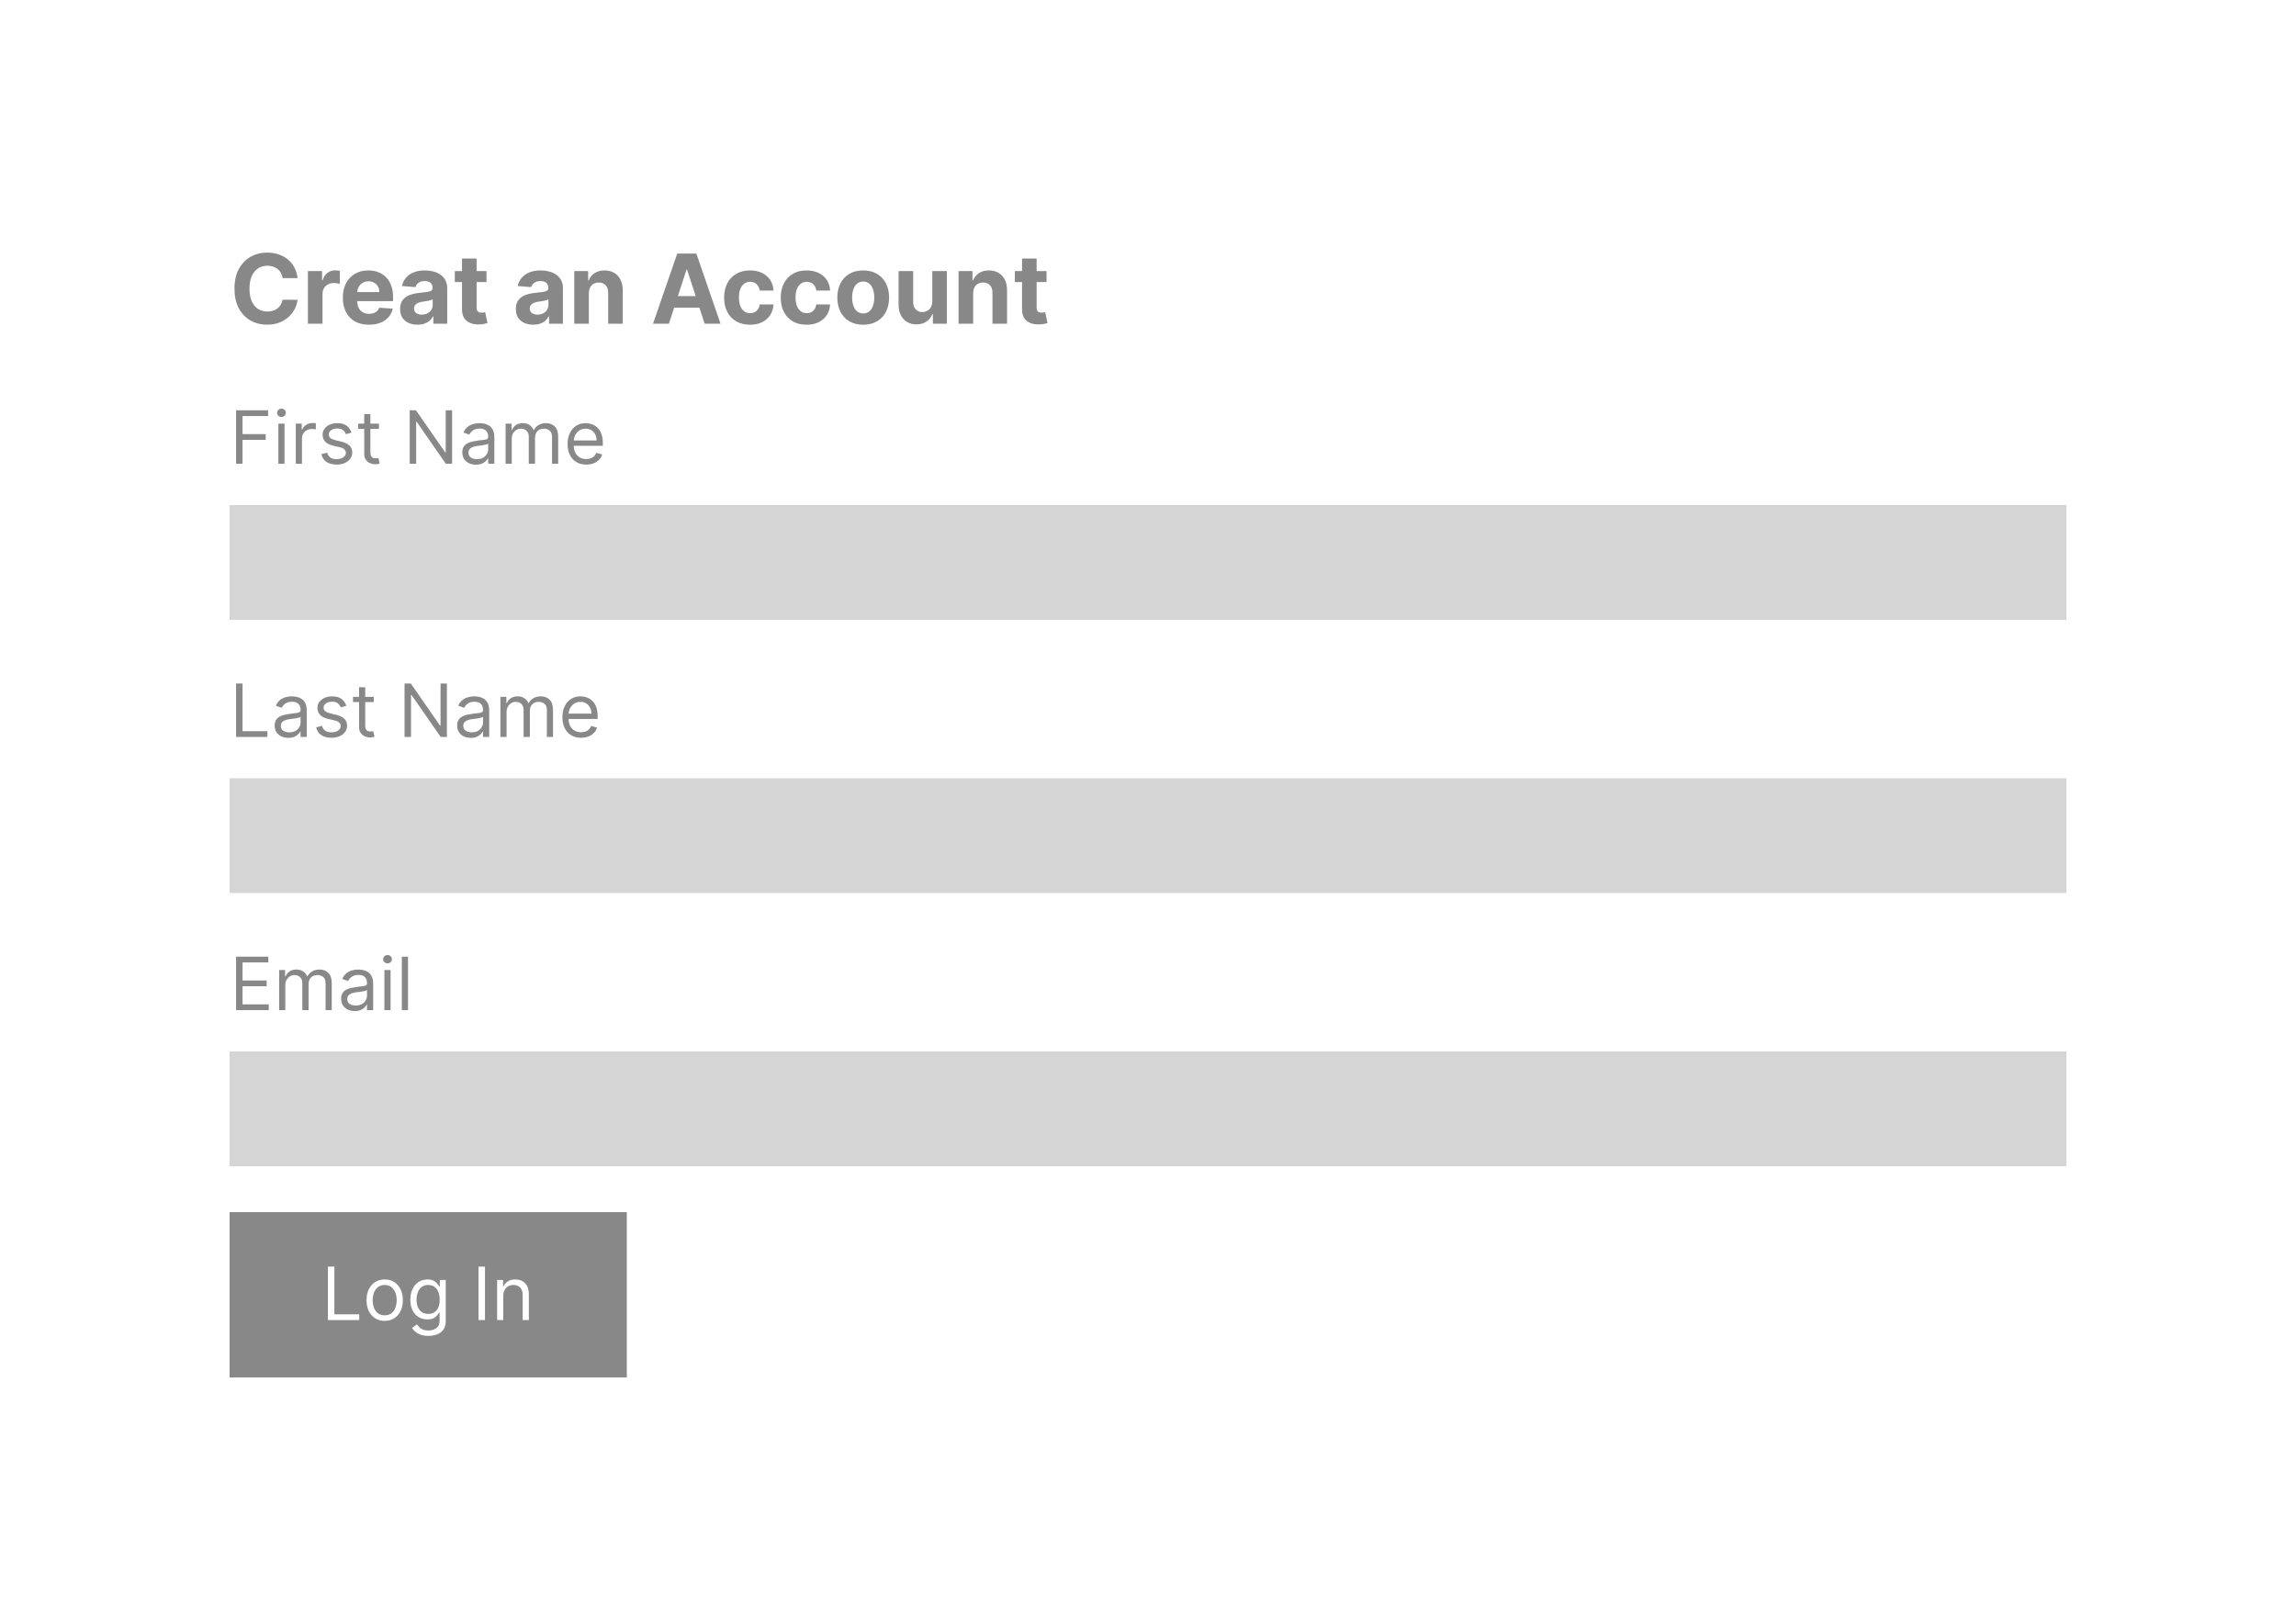 <svg width="1000" height="700" viewBox="0 0 1000 700" fill="none" xmlns="http://www.w3.org/2000/svg">
<rect width="1000" height="700" fill="white"/>
<g clip-path="url(#clip0_522_361)">
<rect width="800" height="500" transform="translate(100 100)" fill="white"/>
<path d="M129.606 121.148H123.073C122.954 120.303 122.71 119.553 122.342 118.896C121.974 118.23 121.502 117.663 120.925 117.196C120.349 116.729 119.683 116.371 118.927 116.122C118.181 115.874 117.371 115.749 116.496 115.749C114.915 115.749 113.538 116.142 112.364 116.928C111.191 117.703 110.281 118.837 109.635 120.328C108.989 121.81 108.665 123.609 108.665 125.727C108.665 127.905 108.989 129.734 109.635 131.216C110.291 132.697 111.206 133.816 112.379 134.572C113.553 135.327 114.91 135.705 116.451 135.705C117.316 135.705 118.116 135.591 118.852 135.362C119.598 135.134 120.259 134.8 120.836 134.363C121.413 133.915 121.89 133.374 122.268 132.737C122.656 132.101 122.924 131.375 123.073 130.56L129.606 130.589C129.437 131.991 129.014 133.344 128.338 134.646C127.672 135.939 126.772 137.097 125.638 138.121C124.515 139.136 123.173 139.941 121.612 140.538C120.06 141.124 118.305 141.418 116.347 141.418C113.622 141.418 111.186 140.801 109.038 139.568C106.901 138.335 105.21 136.55 103.967 134.214C102.734 131.877 102.118 129.048 102.118 125.727C102.118 122.396 102.744 119.562 103.997 117.226C105.25 114.889 106.95 113.109 109.098 111.886C111.246 110.653 113.662 110.037 116.347 110.037C118.116 110.037 119.757 110.286 121.268 110.783C122.79 111.28 124.137 112.006 125.31 112.96C126.484 113.905 127.438 115.063 128.174 116.435C128.92 117.808 129.397 119.379 129.606 121.148ZM134.118 141V118.091H140.277V122.088H140.516C140.934 120.666 141.635 119.592 142.619 118.866C143.603 118.131 144.737 117.763 146.02 117.763C146.338 117.763 146.681 117.783 147.049 117.822C147.417 117.862 147.74 117.917 148.018 117.987V123.624C147.72 123.535 147.307 123.455 146.78 123.386C146.253 123.316 145.771 123.281 145.333 123.281C144.399 123.281 143.564 123.485 142.828 123.893C142.102 124.29 141.525 124.847 141.098 125.563C140.68 126.279 140.471 127.104 140.471 128.039V141H134.118ZM160.677 141.447C158.32 141.447 156.292 140.97 154.592 140.016C152.901 139.051 151.599 137.689 150.684 135.929C149.769 134.159 149.312 132.066 149.312 129.65C149.312 127.293 149.769 125.225 150.684 123.445C151.599 121.665 152.887 120.278 154.547 119.284C156.218 118.29 158.176 117.793 160.423 117.793C161.935 117.793 163.342 118.036 164.644 118.523C165.957 119.001 167.1 119.722 168.075 120.686C169.059 121.651 169.825 122.864 170.372 124.325C170.919 125.777 171.192 127.477 171.192 129.426V131.171H151.847V127.234H165.211C165.211 126.319 165.012 125.509 164.615 124.803C164.217 124.097 163.665 123.545 162.959 123.147C162.263 122.739 161.453 122.536 160.528 122.536C159.563 122.536 158.708 122.759 157.963 123.207C157.227 123.644 156.65 124.236 156.232 124.982C155.815 125.717 155.601 126.538 155.591 127.442V131.186C155.591 132.32 155.8 133.299 156.218 134.124C156.645 134.95 157.247 135.586 158.022 136.033C158.798 136.481 159.718 136.705 160.781 136.705C161.487 136.705 162.134 136.605 162.72 136.406C163.307 136.207 163.809 135.909 164.227 135.511C164.644 135.114 164.963 134.626 165.181 134.05L171.058 134.438C170.759 135.849 170.148 137.082 169.223 138.136C168.308 139.18 167.125 139.996 165.673 140.582C164.232 141.159 162.566 141.447 160.677 141.447ZM181.871 141.433C180.409 141.433 179.107 141.179 177.963 140.672C176.82 140.155 175.915 139.394 175.249 138.39C174.593 137.376 174.264 136.113 174.264 134.602C174.264 133.329 174.498 132.26 174.965 131.395C175.433 130.53 176.069 129.834 176.874 129.307C177.68 128.78 178.595 128.382 179.619 128.114C180.653 127.845 181.737 127.656 182.87 127.547C184.203 127.408 185.276 127.278 186.092 127.159C186.907 127.03 187.499 126.841 187.867 126.592C188.235 126.344 188.419 125.976 188.419 125.489V125.399C188.419 124.455 188.12 123.724 187.524 123.207C186.937 122.69 186.102 122.431 185.018 122.431C183.874 122.431 182.965 122.685 182.289 123.192C181.612 123.689 181.165 124.315 180.946 125.071L175.07 124.594C175.368 123.202 175.955 121.999 176.83 120.984C177.705 119.96 178.833 119.175 180.215 118.628C181.607 118.071 183.218 117.793 185.048 117.793C186.32 117.793 187.539 117.942 188.702 118.24C189.875 118.538 190.914 119.001 191.819 119.627C192.734 120.254 193.455 121.059 193.982 122.043C194.509 123.018 194.772 124.186 194.772 125.548V141H188.747V137.823H188.568C188.2 138.539 187.708 139.17 187.091 139.717C186.475 140.254 185.734 140.677 184.869 140.985C184.004 141.283 183.004 141.433 181.871 141.433ZM183.691 137.048C184.625 137.048 185.45 136.864 186.166 136.496C186.882 136.118 187.444 135.611 187.852 134.974C188.259 134.338 188.463 133.617 188.463 132.812V130.381C188.264 130.51 187.991 130.629 187.643 130.739C187.305 130.838 186.922 130.933 186.494 131.022C186.067 131.102 185.639 131.176 185.212 131.246C184.784 131.305 184.396 131.36 184.048 131.41C183.303 131.519 182.651 131.693 182.095 131.932C181.538 132.17 181.105 132.494 180.797 132.901C180.489 133.299 180.335 133.796 180.335 134.393C180.335 135.258 180.648 135.919 181.274 136.376C181.911 136.824 182.716 137.048 183.691 137.048ZM211.887 118.091V122.864H198.091V118.091H211.887ZM201.223 112.602H207.577V133.96C207.577 134.547 207.666 135.004 207.845 135.332C208.024 135.651 208.273 135.874 208.591 136.004C208.919 136.133 209.297 136.197 209.724 136.197C210.023 136.197 210.321 136.173 210.619 136.123C210.917 136.063 211.146 136.018 211.305 135.989L212.305 140.717C211.986 140.816 211.539 140.93 210.962 141.06C210.385 141.199 209.684 141.283 208.859 141.313C207.328 141.373 205.986 141.169 204.832 140.702C203.689 140.234 202.799 139.509 202.162 138.524C201.526 137.54 201.213 136.297 201.223 134.795V112.602ZM232.279 141.433C230.817 141.433 229.515 141.179 228.371 140.672C227.228 140.155 226.323 139.394 225.657 138.39C225.001 137.376 224.673 136.113 224.673 134.602C224.673 133.329 224.906 132.26 225.374 131.395C225.841 130.53 226.477 129.834 227.283 129.307C228.088 128.78 229.003 128.382 230.027 128.114C231.061 127.845 232.145 127.656 233.278 127.547C234.611 127.408 235.685 127.278 236.5 127.159C237.315 127.03 237.907 126.841 238.275 126.592C238.643 126.344 238.827 125.976 238.827 125.489V125.399C238.827 124.455 238.528 123.724 237.932 123.207C237.345 122.69 236.51 122.431 235.426 122.431C234.283 122.431 233.373 122.685 232.697 123.192C232.021 123.689 231.573 124.315 231.354 125.071L225.478 124.594C225.776 123.202 226.363 121.999 227.238 120.984C228.113 119.96 229.241 119.175 230.624 118.628C232.016 118.071 233.626 117.793 235.456 117.793C236.729 117.793 237.947 117.942 239.11 118.24C240.283 118.538 241.322 119.001 242.227 119.627C243.142 120.254 243.863 121.059 244.39 122.043C244.917 123.018 245.18 124.186 245.18 125.548V141H239.155V137.823H238.976C238.608 138.539 238.116 139.17 237.499 139.717C236.883 140.254 236.142 140.677 235.277 140.985C234.412 141.283 233.413 141.433 232.279 141.433ZM234.099 137.048C235.033 137.048 235.859 136.864 236.575 136.496C237.29 136.118 237.852 135.611 238.26 134.974C238.668 134.338 238.871 133.617 238.871 132.812V130.381C238.673 130.51 238.399 130.629 238.051 130.739C237.713 130.838 237.33 130.933 236.903 131.022C236.475 131.102 236.048 131.176 235.62 131.246C235.192 131.305 234.805 131.36 234.457 131.41C233.711 131.519 233.06 131.693 232.503 131.932C231.946 132.17 231.513 132.494 231.205 132.901C230.897 133.299 230.743 133.796 230.743 134.393C230.743 135.258 231.056 135.919 231.683 136.376C232.319 136.824 233.124 137.048 234.099 137.048ZM256.463 127.756V141H250.11V118.091H256.165V122.133H256.434C256.941 120.8 257.791 119.746 258.984 118.971C260.177 118.185 261.624 117.793 263.324 117.793C264.915 117.793 266.302 118.141 267.485 118.837C268.669 119.533 269.588 120.527 270.245 121.82C270.901 123.102 271.229 124.634 271.229 126.413V141H264.875V127.547C264.885 126.145 264.527 125.051 263.801 124.266C263.076 123.47 262.076 123.072 260.804 123.072C259.949 123.072 259.193 123.256 258.537 123.624C257.89 123.992 257.383 124.529 257.015 125.235C256.657 125.931 256.473 126.771 256.463 127.756ZM291.342 141H284.421L294.966 110.455H303.288L313.818 141H306.898L299.246 117.435H299.008L291.342 141ZM290.909 128.994H307.256V134.035H290.909V128.994ZM326.66 141.447C324.313 141.447 322.295 140.95 320.604 139.956C318.924 138.952 317.631 137.56 316.727 135.78C315.832 134 315.384 131.952 315.384 129.635C315.384 127.288 315.837 125.23 316.741 123.46C317.656 121.68 318.954 120.293 320.634 119.299C322.315 118.295 324.313 117.793 326.63 117.793C328.629 117.793 330.379 118.156 331.88 118.881C333.381 119.607 334.57 120.626 335.445 121.939C336.32 123.251 336.802 124.793 336.891 126.562H330.896C330.727 125.419 330.279 124.499 329.553 123.803C328.837 123.097 327.898 122.744 326.734 122.744C325.75 122.744 324.89 123.013 324.154 123.55C323.428 124.077 322.862 124.847 322.454 125.862C322.046 126.876 321.842 128.104 321.842 129.545C321.842 131.007 322.041 132.25 322.439 133.274C322.847 134.298 323.418 135.079 324.154 135.616C324.89 136.153 325.75 136.421 326.734 136.421C327.46 136.421 328.112 136.272 328.688 135.974C329.275 135.675 329.757 135.243 330.135 134.676C330.523 134.099 330.776 133.408 330.896 132.603H336.891C336.792 134.353 336.315 135.894 335.46 137.227C334.614 138.549 333.446 139.583 331.955 140.329C330.463 141.075 328.698 141.447 326.66 141.447ZM351.31 141.447C348.964 141.447 346.945 140.95 345.255 139.956C343.574 138.952 342.282 137.56 341.377 135.78C340.482 134 340.035 131.952 340.035 129.635C340.035 127.288 340.487 125.23 341.392 123.46C342.307 121.68 343.604 120.293 345.285 119.299C346.965 118.295 348.964 117.793 351.28 117.793C353.279 117.793 355.029 118.156 356.53 118.881C358.032 119.607 359.22 120.626 360.095 121.939C360.97 123.251 361.452 124.793 361.542 126.562H355.546C355.377 125.419 354.93 124.499 354.204 123.803C353.488 123.097 352.548 122.744 351.385 122.744C350.4 122.744 349.54 123.013 348.805 123.55C348.079 124.077 347.512 124.847 347.104 125.862C346.697 126.876 346.493 128.104 346.493 129.545C346.493 131.007 346.692 132.25 347.089 133.274C347.497 134.298 348.069 135.079 348.805 135.616C349.54 136.153 350.4 136.421 351.385 136.421C352.111 136.421 352.762 136.272 353.339 135.974C353.925 135.675 354.407 135.243 354.785 134.676C355.173 134.099 355.427 133.408 355.546 132.603H361.542C361.442 134.353 360.965 135.894 360.11 137.227C359.265 138.549 358.096 139.583 356.605 140.329C355.113 141.075 353.349 141.447 351.31 141.447ZM375.961 141.447C373.644 141.447 371.64 140.955 369.95 139.971C368.27 138.977 366.972 137.594 366.057 135.825C365.142 134.045 364.685 131.982 364.685 129.635C364.685 127.268 365.142 125.2 366.057 123.43C366.972 121.651 368.27 120.268 369.95 119.284C371.64 118.29 373.644 117.793 375.961 117.793C378.277 117.793 380.276 118.29 381.956 119.284C383.647 120.268 384.949 121.651 385.864 123.43C386.779 125.2 387.236 127.268 387.236 129.635C387.236 131.982 386.779 134.045 385.864 135.825C384.949 137.594 383.647 138.977 381.956 139.971C380.276 140.955 378.277 141.447 375.961 141.447ZM375.99 136.526C377.044 136.526 377.924 136.227 378.63 135.631C379.336 135.024 379.868 134.199 380.226 133.155C380.594 132.111 380.778 130.923 380.778 129.59C380.778 128.258 380.594 127.07 380.226 126.026C379.868 124.982 379.336 124.156 378.63 123.55C377.924 122.943 377.044 122.64 375.99 122.64C374.926 122.64 374.032 122.943 373.306 123.55C372.59 124.156 372.048 124.982 371.68 126.026C371.322 127.07 371.143 128.258 371.143 129.59C371.143 130.923 371.322 132.111 371.68 133.155C372.048 134.199 372.59 135.024 373.306 135.631C374.032 136.227 374.926 136.526 375.99 136.526ZM406.059 131.246V118.091H412.412V141H406.312V136.839H406.074C405.556 138.181 404.696 139.26 403.493 140.075C402.3 140.891 400.843 141.298 399.123 141.298C397.592 141.298 396.245 140.95 395.081 140.254C393.918 139.558 393.008 138.569 392.352 137.286C391.706 136.004 391.377 134.467 391.368 132.678V118.091H397.721V131.544C397.731 132.896 398.094 133.965 398.81 134.751C399.526 135.536 400.485 135.929 401.689 135.929C402.454 135.929 403.17 135.755 403.836 135.407C404.502 135.049 405.039 134.522 405.447 133.826C405.865 133.13 406.069 132.27 406.059 131.246ZM423.848 127.756V141H417.494V118.091H423.55V122.133H423.818C424.325 120.8 425.176 119.746 426.369 118.971C427.562 118.185 429.009 117.793 430.709 117.793C432.3 117.793 433.687 118.141 434.87 118.837C436.053 119.533 436.973 120.527 437.629 121.82C438.286 123.102 438.614 124.634 438.614 126.413V141H432.26V127.547C432.27 126.145 431.912 125.051 431.186 124.266C430.46 123.47 429.461 123.072 428.188 123.072C427.333 123.072 426.578 123.256 425.921 123.624C425.275 123.992 424.768 124.529 424.4 125.235C424.042 125.931 423.858 126.771 423.848 127.756ZM455.807 118.091V122.864H442.011V118.091H455.807ZM445.143 112.602H451.496V133.96C451.496 134.547 451.586 135.004 451.765 135.332C451.944 135.651 452.192 135.874 452.511 136.004C452.839 136.133 453.217 136.197 453.644 136.197C453.942 136.197 454.241 136.173 454.539 136.123C454.837 136.063 455.066 136.018 455.225 135.989L456.224 140.717C455.906 140.816 455.459 140.93 454.882 141.06C454.305 141.199 453.604 141.283 452.779 141.313C451.248 141.373 449.906 141.169 448.752 140.702C447.609 140.234 446.719 139.509 446.082 138.524C445.446 137.54 445.133 136.297 445.143 134.795V112.602Z" fill="#888888"/>
<rect x="100" y="220" width="800" height="50" fill="#D5D5D5"/>
<path d="M102.818 202V178.727H116.773V181.227H105.636V189.091H115.727V191.591H105.636V202H102.818ZM121.236 202V184.545H123.918V202H121.236ZM122.599 181.636C122.077 181.636 121.626 181.458 121.247 181.102C120.876 180.746 120.69 180.318 120.69 179.818C120.69 179.318 120.876 178.89 121.247 178.534C121.626 178.178 122.077 178 122.599 178C123.122 178 123.569 178.178 123.94 178.534C124.319 178.89 124.509 179.318 124.509 179.818C124.509 180.318 124.319 180.746 123.94 181.102C123.569 181.458 123.122 181.636 122.599 181.636ZM128.83 202V184.545H131.42V187.182H131.602C131.92 186.318 132.496 185.617 133.33 185.08C134.163 184.542 135.102 184.273 136.148 184.273C136.345 184.273 136.591 184.277 136.886 184.284C137.182 184.292 137.405 184.303 137.557 184.318V187.045C137.466 187.023 137.258 186.989 136.932 186.943C136.614 186.89 136.277 186.864 135.92 186.864C135.072 186.864 134.314 187.042 133.648 187.398C132.989 187.746 132.466 188.231 132.08 188.852C131.701 189.466 131.511 190.167 131.511 190.955V202H128.83ZM153.099 188.455L150.69 189.136C150.539 188.735 150.315 188.345 150.02 187.966C149.732 187.58 149.338 187.261 148.838 187.011C148.338 186.761 147.698 186.636 146.918 186.636C145.849 186.636 144.959 186.883 144.247 187.375C143.543 187.86 143.19 188.477 143.19 189.227C143.19 189.894 143.433 190.42 143.918 190.807C144.402 191.193 145.16 191.515 146.19 191.773L148.781 192.409C150.342 192.788 151.505 193.367 152.27 194.148C153.035 194.92 153.418 195.917 153.418 197.136C153.418 198.136 153.13 199.03 152.554 199.818C151.986 200.606 151.19 201.227 150.168 201.682C149.145 202.136 147.955 202.364 146.599 202.364C144.819 202.364 143.346 201.977 142.179 201.205C141.012 200.432 140.274 199.303 139.963 197.818L142.509 197.182C142.751 198.121 143.209 198.826 143.884 199.295C144.565 199.765 145.455 200 146.554 200C147.804 200 148.796 199.735 149.531 199.205C150.274 198.667 150.645 198.023 150.645 197.273C150.645 196.667 150.433 196.159 150.009 195.75C149.584 195.333 148.933 195.023 148.054 194.818L145.145 194.136C143.546 193.758 142.372 193.17 141.622 192.375C140.88 191.572 140.509 190.568 140.509 189.364C140.509 188.379 140.785 187.508 141.338 186.75C141.899 185.992 142.66 185.398 143.622 184.966C144.592 184.534 145.69 184.318 146.918 184.318C148.645 184.318 150.001 184.697 150.986 185.455C151.978 186.212 152.683 187.212 153.099 188.455ZM165.045 184.545V186.818H156V184.545H165.045ZM158.636 180.364H161.318V197C161.318 197.758 161.428 198.326 161.648 198.705C161.875 199.076 162.163 199.326 162.511 199.455C162.867 199.576 163.242 199.636 163.636 199.636C163.932 199.636 164.174 199.621 164.364 199.591C164.553 199.553 164.705 199.523 164.818 199.5L165.364 201.909C165.182 201.977 164.928 202.045 164.602 202.114C164.277 202.189 163.864 202.227 163.364 202.227C162.606 202.227 161.864 202.064 161.136 201.739C160.417 201.413 159.818 200.917 159.341 200.25C158.871 199.583 158.636 198.742 158.636 197.727V180.364ZM196.898 178.727V202H194.17L181.489 183.727H181.261V202H178.443V178.727H181.17L193.898 197.045H194.125V178.727H196.898ZM207.31 202.409C206.204 202.409 205.2 202.201 204.298 201.784C203.397 201.36 202.681 200.75 202.151 199.955C201.62 199.152 201.355 198.182 201.355 197.045C201.355 196.045 201.552 195.235 201.946 194.614C202.34 193.985 202.866 193.492 203.526 193.136C204.185 192.78 204.912 192.515 205.707 192.341C206.51 192.159 207.317 192.015 208.128 191.909C209.188 191.773 210.048 191.67 210.707 191.602C211.374 191.527 211.859 191.402 212.162 191.227C212.473 191.053 212.628 190.75 212.628 190.318V190.227C212.628 189.106 212.321 188.235 211.707 187.614C211.101 186.992 210.181 186.682 208.946 186.682C207.666 186.682 206.662 186.962 205.935 187.523C205.207 188.083 204.696 188.682 204.401 189.318L201.855 188.409C202.31 187.348 202.916 186.523 203.673 185.932C204.438 185.333 205.272 184.917 206.173 184.682C207.082 184.439 207.976 184.318 208.855 184.318C209.416 184.318 210.06 184.386 210.787 184.523C211.522 184.652 212.23 184.92 212.912 185.33C213.601 185.739 214.173 186.356 214.628 187.182C215.082 188.008 215.31 189.114 215.31 190.5V202H212.628V199.636H212.491C212.31 200.015 212.007 200.42 211.582 200.852C211.158 201.284 210.594 201.652 209.889 201.955C209.185 202.258 208.325 202.409 207.31 202.409ZM207.719 200C208.779 200 209.673 199.792 210.401 199.375C211.135 198.958 211.688 198.42 212.06 197.761C212.438 197.102 212.628 196.409 212.628 195.682V193.227C212.514 193.364 212.264 193.489 211.878 193.602C211.499 193.708 211.06 193.803 210.56 193.886C210.067 193.962 209.586 194.03 209.116 194.091C208.654 194.144 208.279 194.189 207.991 194.227C207.295 194.318 206.643 194.466 206.037 194.67C205.438 194.867 204.954 195.167 204.582 195.568C204.219 195.962 204.037 196.5 204.037 197.182C204.037 198.114 204.382 198.818 205.071 199.295C205.768 199.765 206.651 200 207.719 200ZM220.205 202V184.545H222.795V187.273H223.023C223.386 186.341 223.973 185.617 224.784 185.102C225.595 184.58 226.568 184.318 227.705 184.318C228.856 184.318 229.814 184.58 230.58 185.102C231.352 185.617 231.955 186.341 232.386 187.273H232.568C233.015 186.371 233.686 185.655 234.58 185.125C235.473 184.587 236.545 184.318 237.795 184.318C239.356 184.318 240.633 184.807 241.625 185.784C242.617 186.754 243.114 188.265 243.114 190.318V202H240.432V190.318C240.432 189.03 240.08 188.11 239.375 187.557C238.67 187.004 237.841 186.727 236.886 186.727C235.659 186.727 234.708 187.098 234.034 187.841C233.36 188.576 233.023 189.508 233.023 190.636V202H230.295V190.045C230.295 189.053 229.973 188.254 229.33 187.648C228.686 187.034 227.856 186.727 226.841 186.727C226.144 186.727 225.492 186.913 224.886 187.284C224.288 187.655 223.803 188.17 223.432 188.83C223.068 189.481 222.886 190.235 222.886 191.091V202H220.205ZM255.335 202.364C253.653 202.364 252.203 201.992 250.983 201.25C249.771 200.5 248.835 199.455 248.176 198.114C247.525 196.765 247.199 195.197 247.199 193.409C247.199 191.621 247.525 190.045 248.176 188.682C248.835 187.311 249.752 186.242 250.926 185.477C252.108 184.705 253.487 184.318 255.062 184.318C255.972 184.318 256.869 184.47 257.756 184.773C258.642 185.076 259.449 185.568 260.176 186.25C260.903 186.924 261.483 187.818 261.915 188.932C262.347 190.045 262.562 191.417 262.562 193.045V194.182H249.108V191.864H259.835C259.835 190.879 259.638 190 259.244 189.227C258.858 188.455 258.305 187.845 257.585 187.398C256.873 186.951 256.032 186.727 255.062 186.727C253.994 186.727 253.07 186.992 252.29 187.523C251.517 188.045 250.922 188.727 250.506 189.568C250.089 190.409 249.881 191.311 249.881 192.273V193.818C249.881 195.136 250.108 196.254 250.562 197.17C251.025 198.08 251.665 198.773 252.483 199.25C253.301 199.72 254.252 199.955 255.335 199.955C256.04 199.955 256.676 199.856 257.244 199.659C257.82 199.455 258.316 199.152 258.733 198.75C259.15 198.341 259.472 197.833 259.699 197.227L262.29 197.955C262.017 198.833 261.559 199.606 260.915 200.273C260.271 200.932 259.475 201.447 258.528 201.818C257.581 202.182 256.517 202.364 255.335 202.364Z" fill="#888888"/>
<rect x="100" y="339" width="800" height="50" fill="#D5D5D5"/>
<path d="M102.818 321V297.727H105.636V318.5H116.455V321H102.818ZM125.591 321.409C124.485 321.409 123.481 321.201 122.58 320.784C121.678 320.36 120.962 319.75 120.432 318.955C119.902 318.152 119.636 317.182 119.636 316.045C119.636 315.045 119.833 314.235 120.227 313.614C120.621 312.985 121.148 312.492 121.807 312.136C122.466 311.78 123.193 311.515 123.989 311.341C124.792 311.159 125.598 311.015 126.409 310.909C127.47 310.773 128.33 310.67 128.989 310.602C129.655 310.527 130.14 310.402 130.443 310.227C130.754 310.053 130.909 309.75 130.909 309.318V309.227C130.909 308.106 130.602 307.235 129.989 306.614C129.383 305.992 128.462 305.682 127.227 305.682C125.947 305.682 124.943 305.962 124.216 306.523C123.489 307.083 122.977 307.682 122.682 308.318L120.136 307.409C120.591 306.348 121.197 305.523 121.955 304.932C122.72 304.333 123.553 303.917 124.455 303.682C125.364 303.439 126.258 303.318 127.136 303.318C127.697 303.318 128.341 303.386 129.068 303.523C129.803 303.652 130.511 303.92 131.193 304.33C131.883 304.739 132.455 305.356 132.909 306.182C133.364 307.008 133.591 308.114 133.591 309.5V321H130.909V318.636H130.773C130.591 319.015 130.288 319.42 129.864 319.852C129.439 320.284 128.875 320.652 128.17 320.955C127.466 321.258 126.606 321.409 125.591 321.409ZM126 319C127.061 319 127.955 318.792 128.682 318.375C129.417 317.958 129.97 317.42 130.341 316.761C130.72 316.102 130.909 315.409 130.909 314.682V312.227C130.795 312.364 130.545 312.489 130.159 312.602C129.78 312.708 129.341 312.803 128.841 312.886C128.348 312.962 127.867 313.03 127.398 313.091C126.936 313.144 126.561 313.189 126.273 313.227C125.576 313.318 124.924 313.466 124.318 313.67C123.72 313.867 123.235 314.167 122.864 314.568C122.5 314.962 122.318 315.5 122.318 316.182C122.318 317.114 122.663 317.818 123.352 318.295C124.049 318.765 124.932 319 126 319ZM150.849 307.455L148.44 308.136C148.289 307.735 148.065 307.345 147.77 306.966C147.482 306.58 147.088 306.261 146.588 306.011C146.088 305.761 145.448 305.636 144.668 305.636C143.599 305.636 142.709 305.883 141.997 306.375C141.293 306.86 140.94 307.477 140.94 308.227C140.94 308.894 141.183 309.42 141.668 309.807C142.152 310.193 142.91 310.515 143.94 310.773L146.531 311.409C148.092 311.788 149.255 312.367 150.02 313.148C150.785 313.92 151.168 314.917 151.168 316.136C151.168 317.136 150.88 318.03 150.304 318.818C149.736 319.606 148.94 320.227 147.918 320.682C146.895 321.136 145.705 321.364 144.349 321.364C142.569 321.364 141.096 320.977 139.929 320.205C138.762 319.432 138.024 318.303 137.713 316.818L140.259 316.182C140.501 317.121 140.959 317.826 141.634 318.295C142.315 318.765 143.205 319 144.304 319C145.554 319 146.546 318.735 147.281 318.205C148.024 317.667 148.395 317.023 148.395 316.273C148.395 315.667 148.183 315.159 147.759 314.75C147.334 314.333 146.683 314.023 145.804 313.818L142.895 313.136C141.296 312.758 140.122 312.17 139.372 311.375C138.63 310.572 138.259 309.568 138.259 308.364C138.259 307.379 138.535 306.508 139.088 305.75C139.649 304.992 140.41 304.398 141.372 303.966C142.342 303.534 143.44 303.318 144.668 303.318C146.395 303.318 147.751 303.697 148.736 304.455C149.728 305.212 150.433 306.212 150.849 307.455ZM162.795 303.545V305.818H153.75V303.545H162.795ZM156.386 299.364H159.068V316C159.068 316.758 159.178 317.326 159.398 317.705C159.625 318.076 159.913 318.326 160.261 318.455C160.617 318.576 160.992 318.636 161.386 318.636C161.682 318.636 161.924 318.621 162.114 318.591C162.303 318.553 162.455 318.523 162.568 318.5L163.114 320.909C162.932 320.977 162.678 321.045 162.352 321.114C162.027 321.189 161.614 321.227 161.114 321.227C160.356 321.227 159.614 321.064 158.886 320.739C158.167 320.413 157.568 319.917 157.091 319.25C156.621 318.583 156.386 317.742 156.386 316.727V299.364ZM194.648 297.727V321H191.92L179.239 302.727H179.011V321H176.193V297.727H178.92L191.648 316.045H191.875V297.727H194.648ZM205.06 321.409C203.954 321.409 202.95 321.201 202.048 320.784C201.147 320.36 200.431 319.75 199.901 318.955C199.37 318.152 199.105 317.182 199.105 316.045C199.105 315.045 199.302 314.235 199.696 313.614C200.09 312.985 200.616 312.492 201.276 312.136C201.935 311.78 202.662 311.515 203.457 311.341C204.26 311.159 205.067 311.015 205.878 310.909C206.938 310.773 207.798 310.67 208.457 310.602C209.124 310.527 209.609 310.402 209.912 310.227C210.223 310.053 210.378 309.75 210.378 309.318V309.227C210.378 308.106 210.071 307.235 209.457 306.614C208.851 305.992 207.931 305.682 206.696 305.682C205.416 305.682 204.412 305.962 203.685 306.523C202.957 307.083 202.446 307.682 202.151 308.318L199.605 307.409C200.06 306.348 200.666 305.523 201.423 304.932C202.188 304.333 203.022 303.917 203.923 303.682C204.832 303.439 205.726 303.318 206.605 303.318C207.166 303.318 207.81 303.386 208.537 303.523C209.272 303.652 209.98 303.92 210.662 304.33C211.351 304.739 211.923 305.356 212.378 306.182C212.832 307.008 213.06 308.114 213.06 309.5V321H210.378V318.636H210.241C210.06 319.015 209.757 319.42 209.332 319.852C208.908 320.284 208.344 320.652 207.639 320.955C206.935 321.258 206.075 321.409 205.06 321.409ZM205.469 319C206.529 319 207.423 318.792 208.151 318.375C208.885 317.958 209.438 317.42 209.81 316.761C210.188 316.102 210.378 315.409 210.378 314.682V312.227C210.264 312.364 210.014 312.489 209.628 312.602C209.249 312.708 208.81 312.803 208.31 312.886C207.817 312.962 207.336 313.03 206.866 313.091C206.404 313.144 206.029 313.189 205.741 313.227C205.045 313.318 204.393 313.466 203.787 313.67C203.188 313.867 202.704 314.167 202.332 314.568C201.969 314.962 201.787 315.5 201.787 316.182C201.787 317.114 202.132 317.818 202.821 318.295C203.518 318.765 204.401 319 205.469 319ZM217.955 321V303.545H220.545V306.273H220.773C221.136 305.341 221.723 304.617 222.534 304.102C223.345 303.58 224.318 303.318 225.455 303.318C226.606 303.318 227.564 303.58 228.33 304.102C229.102 304.617 229.705 305.341 230.136 306.273H230.318C230.765 305.371 231.436 304.655 232.33 304.125C233.223 303.587 234.295 303.318 235.545 303.318C237.106 303.318 238.383 303.807 239.375 304.784C240.367 305.754 240.864 307.265 240.864 309.318V321H238.182V309.318C238.182 308.03 237.83 307.11 237.125 306.557C236.42 306.004 235.591 305.727 234.636 305.727C233.409 305.727 232.458 306.098 231.784 306.841C231.11 307.576 230.773 308.508 230.773 309.636V321H228.045V309.045C228.045 308.053 227.723 307.254 227.08 306.648C226.436 306.034 225.606 305.727 224.591 305.727C223.894 305.727 223.242 305.913 222.636 306.284C222.038 306.655 221.553 307.17 221.182 307.83C220.818 308.481 220.636 309.235 220.636 310.091V321H217.955ZM253.085 321.364C251.403 321.364 249.953 320.992 248.733 320.25C247.521 319.5 246.585 318.455 245.926 317.114C245.275 315.765 244.949 314.197 244.949 312.409C244.949 310.621 245.275 309.045 245.926 307.682C246.585 306.311 247.502 305.242 248.676 304.477C249.858 303.705 251.237 303.318 252.812 303.318C253.722 303.318 254.619 303.47 255.506 303.773C256.392 304.076 257.199 304.568 257.926 305.25C258.653 305.924 259.233 306.818 259.665 307.932C260.097 309.045 260.312 310.417 260.312 312.045V313.182H246.858V310.864H257.585C257.585 309.879 257.388 309 256.994 308.227C256.608 307.455 256.055 306.845 255.335 306.398C254.623 305.951 253.782 305.727 252.812 305.727C251.744 305.727 250.82 305.992 250.04 306.523C249.267 307.045 248.672 307.727 248.256 308.568C247.839 309.409 247.631 310.311 247.631 311.273V312.818C247.631 314.136 247.858 315.254 248.312 316.17C248.775 317.08 249.415 317.773 250.233 318.25C251.051 318.72 252.002 318.955 253.085 318.955C253.79 318.955 254.426 318.856 254.994 318.659C255.57 318.455 256.066 318.152 256.483 317.75C256.9 317.341 257.222 316.833 257.449 316.227L260.04 316.955C259.767 317.833 259.309 318.606 258.665 319.273C258.021 319.932 257.225 320.447 256.278 320.818C255.331 321.182 254.267 321.364 253.085 321.364Z" fill="#888888"/>
<rect x="100" y="458" width="800" height="50" fill="#D5D5D5"/>
<path d="M102.818 440V416.727H116.864V419.227H105.636V427.091H116.136V429.591H105.636V437.5H117.045V440H102.818ZM121.58 440V422.545H124.17V425.273H124.398C124.761 424.341 125.348 423.617 126.159 423.102C126.97 422.58 127.943 422.318 129.08 422.318C130.231 422.318 131.189 422.58 131.955 423.102C132.727 423.617 133.33 424.341 133.761 425.273H133.943C134.39 424.371 135.061 423.655 135.955 423.125C136.848 422.587 137.92 422.318 139.17 422.318C140.731 422.318 142.008 422.807 143 423.784C143.992 424.754 144.489 426.265 144.489 428.318V440H141.807V428.318C141.807 427.03 141.455 426.11 140.75 425.557C140.045 425.004 139.216 424.727 138.261 424.727C137.034 424.727 136.083 425.098 135.409 425.841C134.735 426.576 134.398 427.508 134.398 428.636V440H131.67V428.045C131.67 427.053 131.348 426.254 130.705 425.648C130.061 425.034 129.231 424.727 128.216 424.727C127.519 424.727 126.867 424.913 126.261 425.284C125.663 425.655 125.178 426.17 124.807 426.83C124.443 427.481 124.261 428.235 124.261 429.091V440H121.58ZM154.528 440.409C153.422 440.409 152.419 440.201 151.517 439.784C150.616 439.36 149.9 438.75 149.369 437.955C148.839 437.152 148.574 436.182 148.574 435.045C148.574 434.045 148.771 433.235 149.165 432.614C149.559 431.985 150.085 431.492 150.744 431.136C151.403 430.78 152.131 430.515 152.926 430.341C153.729 430.159 154.536 430.015 155.347 429.909C156.407 429.773 157.267 429.67 157.926 429.602C158.593 429.527 159.078 429.402 159.381 429.227C159.691 429.053 159.847 428.75 159.847 428.318V428.227C159.847 427.106 159.54 426.235 158.926 425.614C158.32 424.992 157.4 424.682 156.165 424.682C154.884 424.682 153.881 424.962 153.153 425.523C152.426 426.083 151.915 426.682 151.619 427.318L149.074 426.409C149.528 425.348 150.134 424.523 150.892 423.932C151.657 423.333 152.491 422.917 153.392 422.682C154.301 422.439 155.195 422.318 156.074 422.318C156.634 422.318 157.278 422.386 158.006 422.523C158.741 422.652 159.449 422.92 160.131 423.33C160.82 423.739 161.392 424.356 161.847 425.182C162.301 426.008 162.528 427.114 162.528 428.5V440H159.847V437.636H159.71C159.528 438.015 159.225 438.42 158.801 438.852C158.377 439.284 157.813 439.652 157.108 439.955C156.403 440.258 155.544 440.409 154.528 440.409ZM154.938 438C155.998 438 156.892 437.792 157.619 437.375C158.354 436.958 158.907 436.42 159.278 435.761C159.657 435.102 159.847 434.409 159.847 433.682V431.227C159.733 431.364 159.483 431.489 159.097 431.602C158.718 431.708 158.278 431.803 157.778 431.886C157.286 431.962 156.805 432.03 156.335 432.091C155.873 432.144 155.498 432.189 155.21 432.227C154.513 432.318 153.862 432.466 153.256 432.67C152.657 432.867 152.172 433.167 151.801 433.568C151.438 433.962 151.256 434.5 151.256 435.182C151.256 436.114 151.6 436.818 152.29 437.295C152.987 437.765 153.869 438 154.938 438ZM167.423 440V422.545H170.105V440H167.423ZM168.787 419.636C168.264 419.636 167.813 419.458 167.435 419.102C167.063 418.746 166.878 418.318 166.878 417.818C166.878 417.318 167.063 416.89 167.435 416.534C167.813 416.178 168.264 416 168.787 416C169.31 416 169.757 416.178 170.128 416.534C170.507 416.89 170.696 417.318 170.696 417.818C170.696 418.318 170.507 418.746 170.128 419.102C169.757 419.458 169.31 419.636 168.787 419.636ZM177.699 416.727V440H175.017V416.727H177.699Z" fill="#888888"/>
<rect x="100" y="528" width="173" height="72" fill="#888888"/>
<path d="M142.818 575V551.727H145.636V572.5H156.455V575H142.818ZM167.545 575.364C165.97 575.364 164.587 574.989 163.398 574.239C162.216 573.489 161.292 572.439 160.625 571.091C159.966 569.742 159.636 568.167 159.636 566.364C159.636 564.545 159.966 562.958 160.625 561.602C161.292 560.246 162.216 559.193 163.398 558.443C164.587 557.693 165.97 557.318 167.545 557.318C169.121 557.318 170.5 557.693 171.682 558.443C172.871 559.193 173.795 560.246 174.455 561.602C175.121 562.958 175.455 564.545 175.455 566.364C175.455 568.167 175.121 569.742 174.455 571.091C173.795 572.439 172.871 573.489 171.682 574.239C170.5 574.989 169.121 575.364 167.545 575.364ZM167.545 572.955C168.742 572.955 169.727 572.648 170.5 572.034C171.273 571.42 171.845 570.614 172.216 569.614C172.587 568.614 172.773 567.53 172.773 566.364C172.773 565.197 172.587 564.11 172.216 563.102C171.845 562.095 171.273 561.28 170.5 560.659C169.727 560.038 168.742 559.727 167.545 559.727C166.348 559.727 165.364 560.038 164.591 560.659C163.818 561.28 163.246 562.095 162.875 563.102C162.504 564.11 162.318 565.197 162.318 566.364C162.318 567.53 162.504 568.614 162.875 569.614C163.246 570.614 163.818 571.42 164.591 572.034C165.364 572.648 166.348 572.955 167.545 572.955ZM186.594 581.909C185.298 581.909 184.185 581.742 183.253 581.409C182.321 581.083 181.545 580.652 180.923 580.114C180.31 579.583 179.821 579.015 179.457 578.409L181.594 576.909C181.836 577.227 182.143 577.591 182.514 578C182.885 578.417 183.393 578.777 184.037 579.08C184.688 579.39 185.541 579.545 186.594 579.545C188.003 579.545 189.166 579.205 190.082 578.523C190.999 577.841 191.457 576.773 191.457 575.318V571.773H191.23C191.033 572.091 190.753 572.485 190.389 572.955C190.033 573.417 189.518 573.83 188.844 574.193C188.177 574.549 187.276 574.727 186.139 574.727C184.73 574.727 183.465 574.394 182.344 573.727C181.23 573.061 180.348 572.091 179.696 570.818C179.052 569.545 178.73 568 178.73 566.182C178.73 564.394 179.045 562.837 179.673 561.511C180.302 560.178 181.177 559.148 182.298 558.42C183.42 557.686 184.715 557.318 186.185 557.318C187.321 557.318 188.223 557.508 188.889 557.886C189.563 558.258 190.079 558.682 190.435 559.159C190.798 559.629 191.079 560.015 191.276 560.318H191.548V557.545H194.139V575.5C194.139 577 193.798 578.22 193.116 579.159C192.442 580.106 191.533 580.799 190.389 581.239C189.253 581.686 187.988 581.909 186.594 581.909ZM186.503 572.318C187.579 572.318 188.488 572.072 189.23 571.58C189.973 571.087 190.537 570.379 190.923 569.455C191.31 568.53 191.503 567.424 191.503 566.136C191.503 564.879 191.313 563.769 190.935 562.807C190.556 561.845 189.995 561.091 189.253 560.545C188.51 560 187.594 559.727 186.503 559.727C185.366 559.727 184.42 560.015 183.662 560.591C182.912 561.167 182.348 561.939 181.969 562.909C181.598 563.879 181.412 564.955 181.412 566.136C181.412 567.348 181.601 568.42 181.98 569.352C182.366 570.277 182.935 571.004 183.685 571.534C184.442 572.057 185.382 572.318 186.503 572.318ZM211.23 551.727V575H208.412V551.727H211.23ZM219.199 564.5V575H216.517V557.545H219.108V560.273H219.335C219.744 559.386 220.366 558.674 221.199 558.136C222.032 557.591 223.108 557.318 224.426 557.318C225.608 557.318 226.642 557.561 227.528 558.045C228.415 558.523 229.104 559.25 229.597 560.227C230.089 561.197 230.335 562.424 230.335 563.909V575H227.653V564.091C227.653 562.72 227.297 561.652 226.585 560.886C225.873 560.114 224.896 559.727 223.653 559.727C222.797 559.727 222.032 559.913 221.358 560.284C220.691 560.655 220.165 561.197 219.778 561.909C219.392 562.621 219.199 563.485 219.199 564.5Z" fill="white"/>
</g>
<defs>
<clipPath id="clip0_522_361">
<rect width="800" height="500" fill="white" transform="translate(100 100)"/>
</clipPath>
</defs>
</svg>
